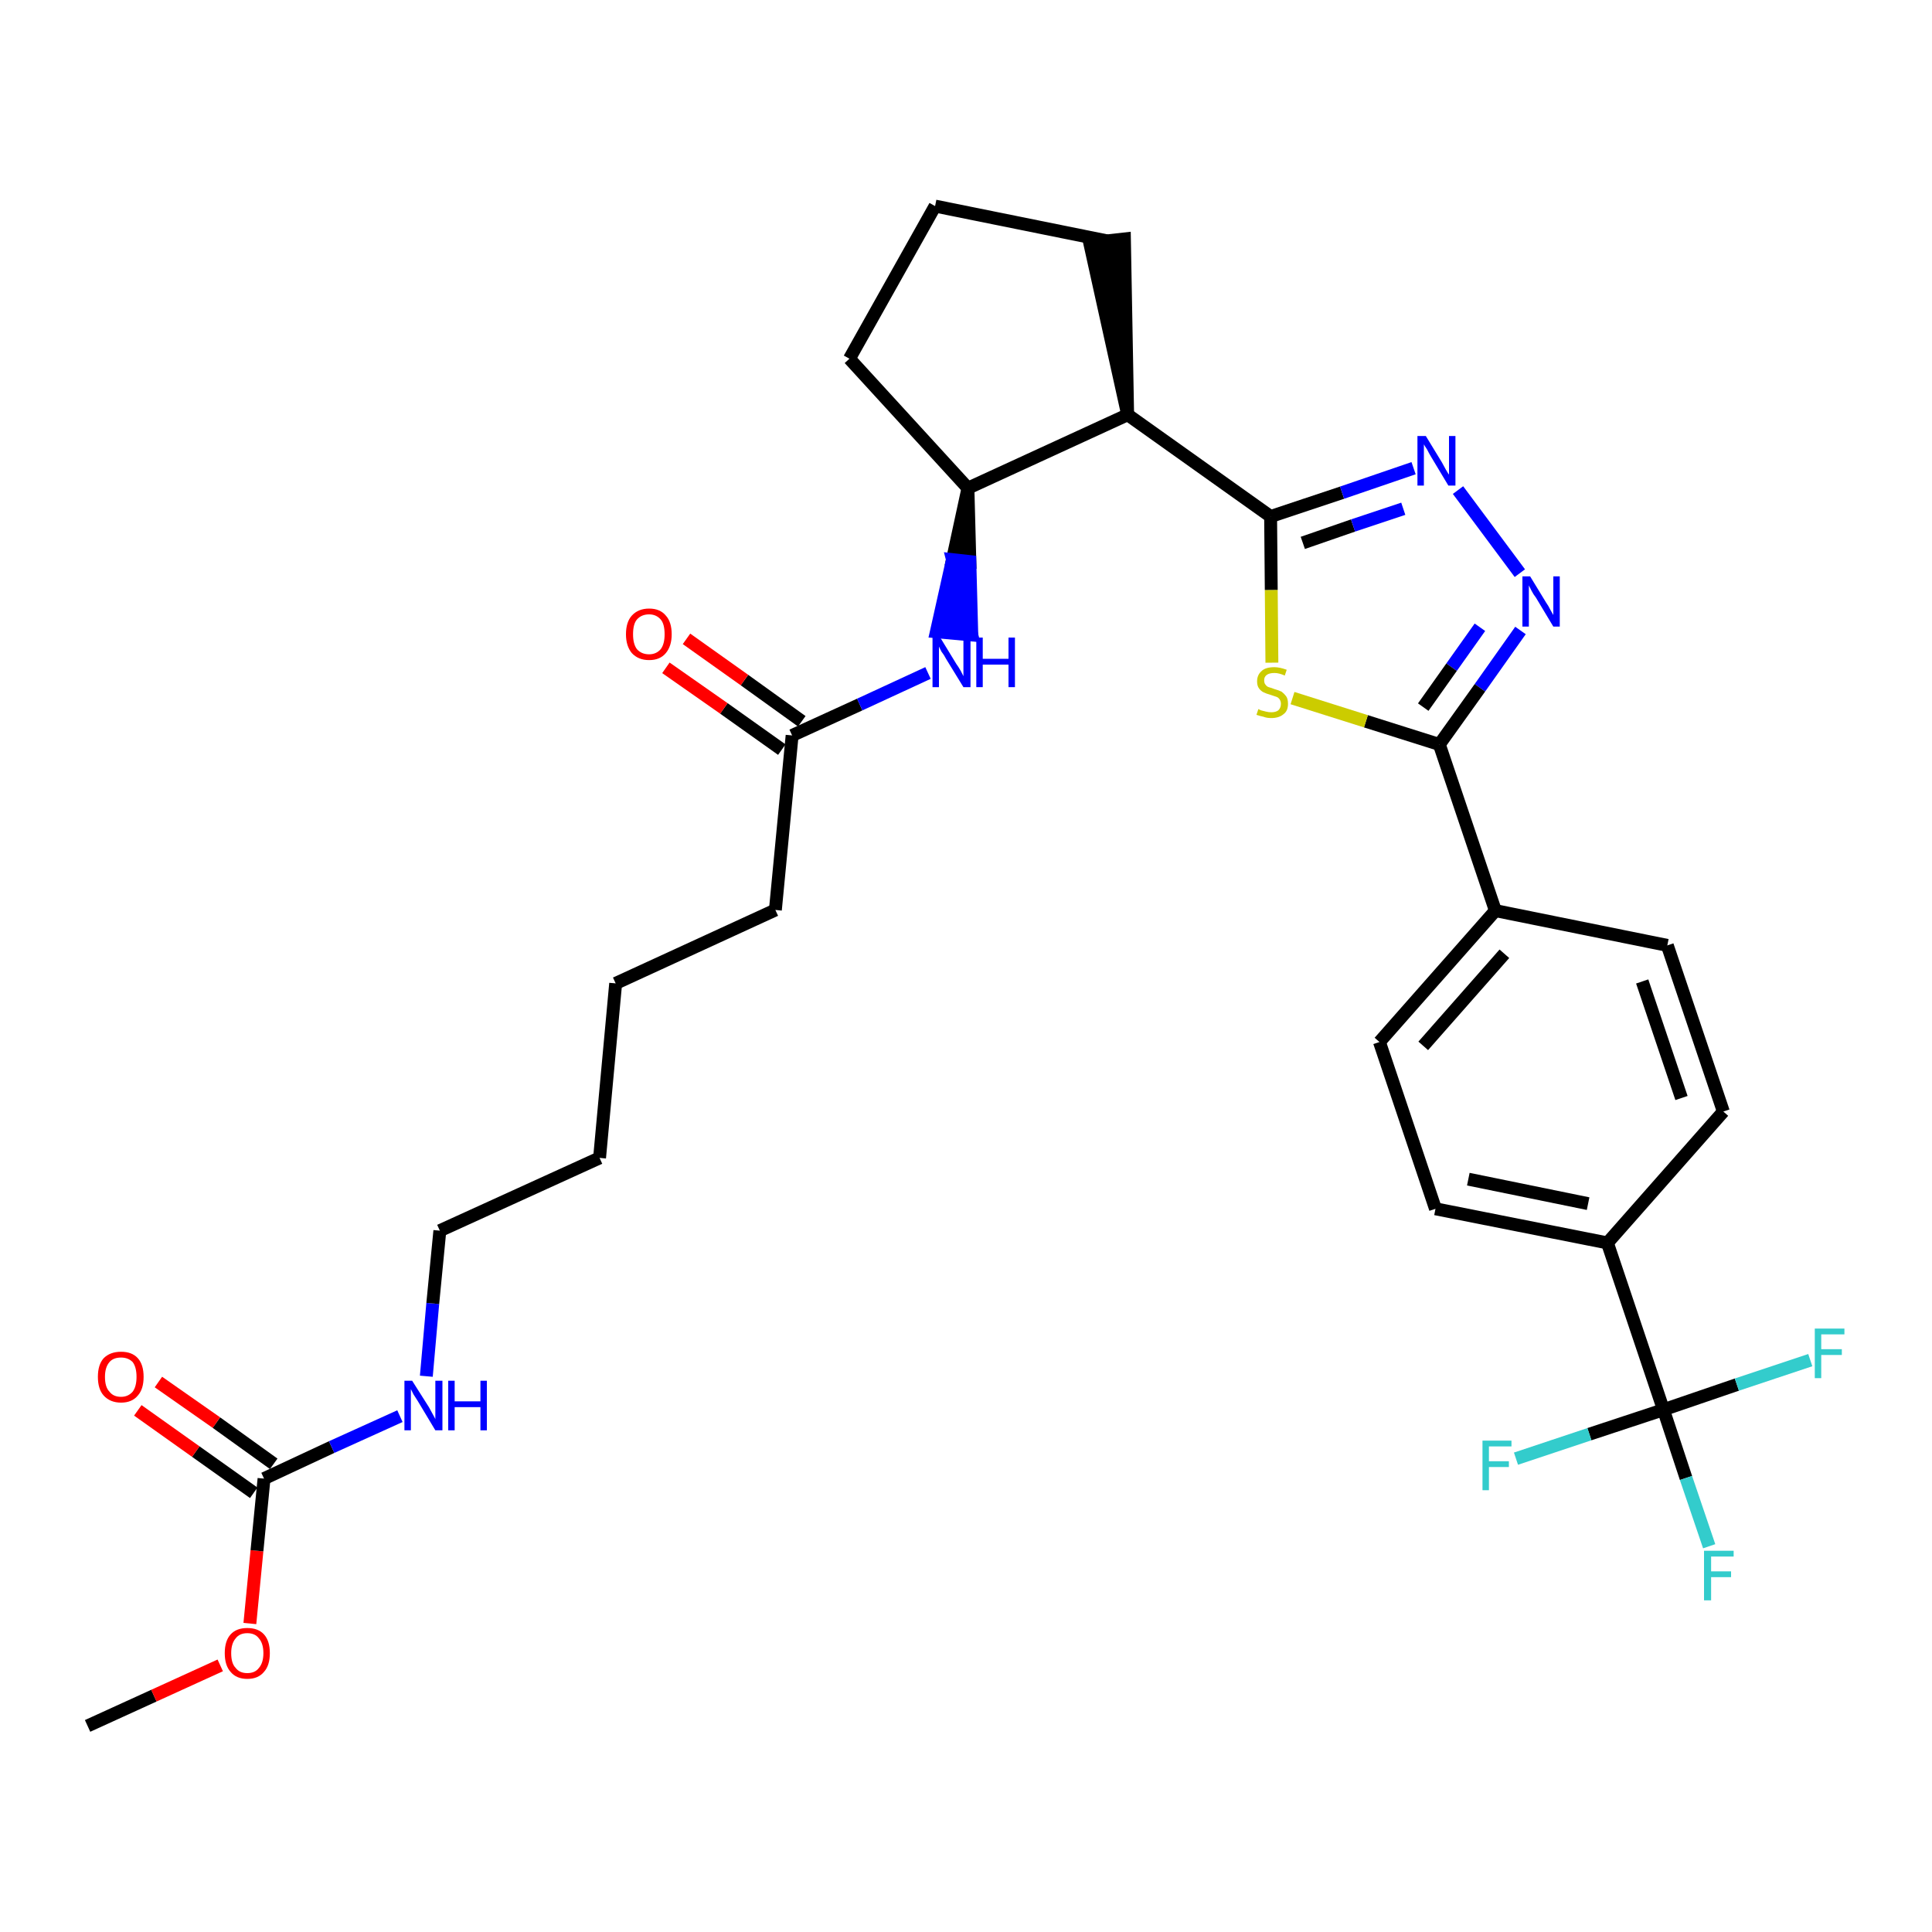<?xml version='1.0' encoding='iso-8859-1'?>
<svg version='1.1' baseProfile='full'
              xmlns='http://www.w3.org/2000/svg'
                      xmlns:rdkit='http://www.rdkit.org/xml'
                      xmlns:xlink='http://www.w3.org/1999/xlink'
                  xml:space='preserve'
width='300px' height='300px' viewBox='0 0 300 300'>
<!-- END OF HEADER -->
<path class='bond-0 atom-0 atom-1' d='M 13.6,268.0 L 23.9,263.3' style='fill:none;fill-rule:evenodd;stroke:#000000;stroke-width:2.0px;stroke-linecap:butt;stroke-linejoin:miter;stroke-opacity:1' />
<path class='bond-0 atom-0 atom-1' d='M 23.9,263.3 L 34.2,258.6' style='fill:none;fill-rule:evenodd;stroke:#FF0000;stroke-width:2.0px;stroke-linecap:butt;stroke-linejoin:miter;stroke-opacity:1' />
<path class='bond-1 atom-1 atom-2' d='M 38.8,252.1 L 39.9,240.8' style='fill:none;fill-rule:evenodd;stroke:#FF0000;stroke-width:2.0px;stroke-linecap:butt;stroke-linejoin:miter;stroke-opacity:1' />
<path class='bond-1 atom-1 atom-2' d='M 39.9,240.8 L 41.0,229.6' style='fill:none;fill-rule:evenodd;stroke:#000000;stroke-width:2.0px;stroke-linecap:butt;stroke-linejoin:miter;stroke-opacity:1' />
<path class='bond-2 atom-2 atom-3' d='M 42.5,227.3 L 33.6,220.9' style='fill:none;fill-rule:evenodd;stroke:#000000;stroke-width:2.0px;stroke-linecap:butt;stroke-linejoin:miter;stroke-opacity:1' />
<path class='bond-2 atom-2 atom-3' d='M 33.6,220.9 L 24.6,214.6' style='fill:none;fill-rule:evenodd;stroke:#FF0000;stroke-width:2.0px;stroke-linecap:butt;stroke-linejoin:miter;stroke-opacity:1' />
<path class='bond-2 atom-2 atom-3' d='M 39.4,231.8 L 30.4,225.4' style='fill:none;fill-rule:evenodd;stroke:#000000;stroke-width:2.0px;stroke-linecap:butt;stroke-linejoin:miter;stroke-opacity:1' />
<path class='bond-2 atom-2 atom-3' d='M 30.4,225.4 L 21.4,219.0' style='fill:none;fill-rule:evenodd;stroke:#FF0000;stroke-width:2.0px;stroke-linecap:butt;stroke-linejoin:miter;stroke-opacity:1' />
<path class='bond-3 atom-2 atom-4' d='M 41.0,229.6 L 51.5,224.7' style='fill:none;fill-rule:evenodd;stroke:#000000;stroke-width:2.0px;stroke-linecap:butt;stroke-linejoin:miter;stroke-opacity:1' />
<path class='bond-3 atom-2 atom-4' d='M 51.5,224.7 L 62.1,219.9' style='fill:none;fill-rule:evenodd;stroke:#0000FF;stroke-width:2.0px;stroke-linecap:butt;stroke-linejoin:miter;stroke-opacity:1' />
<path class='bond-4 atom-4 atom-5' d='M 66.2,213.7 L 67.2,202.4' style='fill:none;fill-rule:evenodd;stroke:#0000FF;stroke-width:2.0px;stroke-linecap:butt;stroke-linejoin:miter;stroke-opacity:1' />
<path class='bond-4 atom-4 atom-5' d='M 67.2,202.4 L 68.3,191.1' style='fill:none;fill-rule:evenodd;stroke:#000000;stroke-width:2.0px;stroke-linecap:butt;stroke-linejoin:miter;stroke-opacity:1' />
<path class='bond-5 atom-5 atom-6' d='M 68.3,191.1 L 93.1,179.8' style='fill:none;fill-rule:evenodd;stroke:#000000;stroke-width:2.0px;stroke-linecap:butt;stroke-linejoin:miter;stroke-opacity:1' />
<path class='bond-6 atom-6 atom-7' d='M 93.1,179.8 L 95.6,152.7' style='fill:none;fill-rule:evenodd;stroke:#000000;stroke-width:2.0px;stroke-linecap:butt;stroke-linejoin:miter;stroke-opacity:1' />
<path class='bond-7 atom-7 atom-8' d='M 95.6,152.7 L 120.4,141.3' style='fill:none;fill-rule:evenodd;stroke:#000000;stroke-width:2.0px;stroke-linecap:butt;stroke-linejoin:miter;stroke-opacity:1' />
<path class='bond-8 atom-8 atom-9' d='M 120.4,141.3 L 123.0,114.2' style='fill:none;fill-rule:evenodd;stroke:#000000;stroke-width:2.0px;stroke-linecap:butt;stroke-linejoin:miter;stroke-opacity:1' />
<path class='bond-9 atom-9 atom-10' d='M 124.5,112.0 L 115.6,105.6' style='fill:none;fill-rule:evenodd;stroke:#000000;stroke-width:2.0px;stroke-linecap:butt;stroke-linejoin:miter;stroke-opacity:1' />
<path class='bond-9 atom-9 atom-10' d='M 115.6,105.6 L 106.6,99.2' style='fill:none;fill-rule:evenodd;stroke:#FF0000;stroke-width:2.0px;stroke-linecap:butt;stroke-linejoin:miter;stroke-opacity:1' />
<path class='bond-9 atom-9 atom-10' d='M 121.4,116.4 L 112.4,110.0' style='fill:none;fill-rule:evenodd;stroke:#000000;stroke-width:2.0px;stroke-linecap:butt;stroke-linejoin:miter;stroke-opacity:1' />
<path class='bond-9 atom-9 atom-10' d='M 112.4,110.0 L 103.4,103.7' style='fill:none;fill-rule:evenodd;stroke:#FF0000;stroke-width:2.0px;stroke-linecap:butt;stroke-linejoin:miter;stroke-opacity:1' />
<path class='bond-10 atom-9 atom-11' d='M 123.0,114.2 L 133.5,109.4' style='fill:none;fill-rule:evenodd;stroke:#000000;stroke-width:2.0px;stroke-linecap:butt;stroke-linejoin:miter;stroke-opacity:1' />
<path class='bond-10 atom-9 atom-11' d='M 133.5,109.4 L 144.1,104.5' style='fill:none;fill-rule:evenodd;stroke:#0000FF;stroke-width:2.0px;stroke-linecap:butt;stroke-linejoin:miter;stroke-opacity:1' />
<path class='bond-11 atom-12 atom-11' d='M 150.3,75.8 L 147.9,86.9 L 150.6,87.2 Z' style='fill:#000000;fill-rule:evenodd;fill-opacity:1;stroke:#000000;stroke-width:2.0px;stroke-linecap:butt;stroke-linejoin:miter;stroke-opacity:1;' />
<path class='bond-11 atom-12 atom-11' d='M 147.9,86.9 L 150.9,98.6 L 145.4,98.1 Z' style='fill:#0000FF;fill-rule:evenodd;fill-opacity:1;stroke:#0000FF;stroke-width:2.0px;stroke-linecap:butt;stroke-linejoin:miter;stroke-opacity:1;' />
<path class='bond-11 atom-12 atom-11' d='M 147.9,86.9 L 150.6,87.2 L 150.9,98.6 Z' style='fill:#0000FF;fill-rule:evenodd;fill-opacity:1;stroke:#0000FF;stroke-width:2.0px;stroke-linecap:butt;stroke-linejoin:miter;stroke-opacity:1;' />
<path class='bond-12 atom-12 atom-13' d='M 150.3,75.8 L 131.9,55.7' style='fill:none;fill-rule:evenodd;stroke:#000000;stroke-width:2.0px;stroke-linecap:butt;stroke-linejoin:miter;stroke-opacity:1' />
<path class='bond-31 atom-16 atom-12' d='M 175.1,64.4 L 150.3,75.8' style='fill:none;fill-rule:evenodd;stroke:#000000;stroke-width:2.0px;stroke-linecap:butt;stroke-linejoin:miter;stroke-opacity:1' />
<path class='bond-13 atom-13 atom-14' d='M 131.9,55.7 L 145.2,32.0' style='fill:none;fill-rule:evenodd;stroke:#000000;stroke-width:2.0px;stroke-linecap:butt;stroke-linejoin:miter;stroke-opacity:1' />
<path class='bond-14 atom-14 atom-15' d='M 145.2,32.0 L 171.9,37.4' style='fill:none;fill-rule:evenodd;stroke:#000000;stroke-width:2.0px;stroke-linecap:butt;stroke-linejoin:miter;stroke-opacity:1' />
<path class='bond-15 atom-16 atom-15' d='M 175.1,64.4 L 174.6,37.1 L 169.2,37.7 Z' style='fill:#000000;fill-rule:evenodd;fill-opacity:1;stroke:#000000;stroke-width:2.0px;stroke-linecap:butt;stroke-linejoin:miter;stroke-opacity:1;' />
<path class='bond-16 atom-16 atom-17' d='M 175.1,64.4 L 197.3,80.2' style='fill:none;fill-rule:evenodd;stroke:#000000;stroke-width:2.0px;stroke-linecap:butt;stroke-linejoin:miter;stroke-opacity:1' />
<path class='bond-17 atom-17 atom-18' d='M 197.3,80.2 L 208.4,76.5' style='fill:none;fill-rule:evenodd;stroke:#000000;stroke-width:2.0px;stroke-linecap:butt;stroke-linejoin:miter;stroke-opacity:1' />
<path class='bond-17 atom-17 atom-18' d='M 208.4,76.5 L 219.5,72.7' style='fill:none;fill-rule:evenodd;stroke:#0000FF;stroke-width:2.0px;stroke-linecap:butt;stroke-linejoin:miter;stroke-opacity:1' />
<path class='bond-17 atom-17 atom-18' d='M 202.3,84.3 L 210.1,81.6' style='fill:none;fill-rule:evenodd;stroke:#000000;stroke-width:2.0px;stroke-linecap:butt;stroke-linejoin:miter;stroke-opacity:1' />
<path class='bond-17 atom-17 atom-18' d='M 210.1,81.6 L 217.9,79.0' style='fill:none;fill-rule:evenodd;stroke:#0000FF;stroke-width:2.0px;stroke-linecap:butt;stroke-linejoin:miter;stroke-opacity:1' />
<path class='bond-32 atom-31 atom-17' d='M 197.5,102.9 L 197.4,91.6' style='fill:none;fill-rule:evenodd;stroke:#CCCC00;stroke-width:2.0px;stroke-linecap:butt;stroke-linejoin:miter;stroke-opacity:1' />
<path class='bond-32 atom-31 atom-17' d='M 197.4,91.6 L 197.3,80.2' style='fill:none;fill-rule:evenodd;stroke:#000000;stroke-width:2.0px;stroke-linecap:butt;stroke-linejoin:miter;stroke-opacity:1' />
<path class='bond-18 atom-18 atom-19' d='M 226.4,76.1 L 236.0,89.0' style='fill:none;fill-rule:evenodd;stroke:#0000FF;stroke-width:2.0px;stroke-linecap:butt;stroke-linejoin:miter;stroke-opacity:1' />
<path class='bond-19 atom-19 atom-20' d='M 236.1,97.9 L 229.8,106.8' style='fill:none;fill-rule:evenodd;stroke:#0000FF;stroke-width:2.0px;stroke-linecap:butt;stroke-linejoin:miter;stroke-opacity:1' />
<path class='bond-19 atom-19 atom-20' d='M 229.8,106.8 L 223.5,115.6' style='fill:none;fill-rule:evenodd;stroke:#000000;stroke-width:2.0px;stroke-linecap:butt;stroke-linejoin:miter;stroke-opacity:1' />
<path class='bond-19 atom-19 atom-20' d='M 229.8,97.4 L 225.4,103.6' style='fill:none;fill-rule:evenodd;stroke:#0000FF;stroke-width:2.0px;stroke-linecap:butt;stroke-linejoin:miter;stroke-opacity:1' />
<path class='bond-19 atom-19 atom-20' d='M 225.4,103.6 L 221.0,109.8' style='fill:none;fill-rule:evenodd;stroke:#000000;stroke-width:2.0px;stroke-linecap:butt;stroke-linejoin:miter;stroke-opacity:1' />
<path class='bond-20 atom-20 atom-21' d='M 223.5,115.6 L 232.2,141.4' style='fill:none;fill-rule:evenodd;stroke:#000000;stroke-width:2.0px;stroke-linecap:butt;stroke-linejoin:miter;stroke-opacity:1' />
<path class='bond-30 atom-20 atom-31' d='M 223.5,115.6 L 212.1,112.0' style='fill:none;fill-rule:evenodd;stroke:#000000;stroke-width:2.0px;stroke-linecap:butt;stroke-linejoin:miter;stroke-opacity:1' />
<path class='bond-30 atom-20 atom-31' d='M 212.1,112.0 L 200.7,108.4' style='fill:none;fill-rule:evenodd;stroke:#CCCC00;stroke-width:2.0px;stroke-linecap:butt;stroke-linejoin:miter;stroke-opacity:1' />
<path class='bond-21 atom-21 atom-22' d='M 232.2,141.4 L 214.2,161.8' style='fill:none;fill-rule:evenodd;stroke:#000000;stroke-width:2.0px;stroke-linecap:butt;stroke-linejoin:miter;stroke-opacity:1' />
<path class='bond-21 atom-21 atom-22' d='M 233.6,148.1 L 221.0,162.4' style='fill:none;fill-rule:evenodd;stroke:#000000;stroke-width:2.0px;stroke-linecap:butt;stroke-linejoin:miter;stroke-opacity:1' />
<path class='bond-33 atom-30 atom-21' d='M 258.9,146.8 L 232.2,141.4' style='fill:none;fill-rule:evenodd;stroke:#000000;stroke-width:2.0px;stroke-linecap:butt;stroke-linejoin:miter;stroke-opacity:1' />
<path class='bond-22 atom-22 atom-23' d='M 214.2,161.8 L 222.9,187.7' style='fill:none;fill-rule:evenodd;stroke:#000000;stroke-width:2.0px;stroke-linecap:butt;stroke-linejoin:miter;stroke-opacity:1' />
<path class='bond-23 atom-23 atom-24' d='M 222.9,187.7 L 249.6,193.0' style='fill:none;fill-rule:evenodd;stroke:#000000;stroke-width:2.0px;stroke-linecap:butt;stroke-linejoin:miter;stroke-opacity:1' />
<path class='bond-23 atom-23 atom-24' d='M 228.0,183.1 L 246.6,186.9' style='fill:none;fill-rule:evenodd;stroke:#000000;stroke-width:2.0px;stroke-linecap:butt;stroke-linejoin:miter;stroke-opacity:1' />
<path class='bond-24 atom-24 atom-25' d='M 249.6,193.0 L 258.3,218.9' style='fill:none;fill-rule:evenodd;stroke:#000000;stroke-width:2.0px;stroke-linecap:butt;stroke-linejoin:miter;stroke-opacity:1' />
<path class='bond-28 atom-24 atom-29' d='M 249.6,193.0 L 267.6,172.6' style='fill:none;fill-rule:evenodd;stroke:#000000;stroke-width:2.0px;stroke-linecap:butt;stroke-linejoin:miter;stroke-opacity:1' />
<path class='bond-25 atom-25 atom-26' d='M 258.3,218.9 L 261.8,229.5' style='fill:none;fill-rule:evenodd;stroke:#000000;stroke-width:2.0px;stroke-linecap:butt;stroke-linejoin:miter;stroke-opacity:1' />
<path class='bond-25 atom-25 atom-26' d='M 261.8,229.5 L 265.4,240.1' style='fill:none;fill-rule:evenodd;stroke:#33CCCC;stroke-width:2.0px;stroke-linecap:butt;stroke-linejoin:miter;stroke-opacity:1' />
<path class='bond-26 atom-25 atom-27' d='M 258.3,218.9 L 246.8,222.7' style='fill:none;fill-rule:evenodd;stroke:#000000;stroke-width:2.0px;stroke-linecap:butt;stroke-linejoin:miter;stroke-opacity:1' />
<path class='bond-26 atom-25 atom-27' d='M 246.8,222.7 L 235.4,226.5' style='fill:none;fill-rule:evenodd;stroke:#33CCCC;stroke-width:2.0px;stroke-linecap:butt;stroke-linejoin:miter;stroke-opacity:1' />
<path class='bond-27 atom-25 atom-28' d='M 258.3,218.9 L 269.7,215.0' style='fill:none;fill-rule:evenodd;stroke:#000000;stroke-width:2.0px;stroke-linecap:butt;stroke-linejoin:miter;stroke-opacity:1' />
<path class='bond-27 atom-25 atom-28' d='M 269.7,215.0 L 281.1,211.2' style='fill:none;fill-rule:evenodd;stroke:#33CCCC;stroke-width:2.0px;stroke-linecap:butt;stroke-linejoin:miter;stroke-opacity:1' />
<path class='bond-29 atom-29 atom-30' d='M 267.6,172.6 L 258.9,146.8' style='fill:none;fill-rule:evenodd;stroke:#000000;stroke-width:2.0px;stroke-linecap:butt;stroke-linejoin:miter;stroke-opacity:1' />
<path class='bond-29 atom-29 atom-30' d='M 261.1,170.5 L 255.0,152.4' style='fill:none;fill-rule:evenodd;stroke:#000000;stroke-width:2.0px;stroke-linecap:butt;stroke-linejoin:miter;stroke-opacity:1' />
<path  class='atom-1' d='M 34.9 256.7
Q 34.9 254.8, 35.8 253.8
Q 36.7 252.8, 38.4 252.8
Q 40.1 252.8, 41.0 253.8
Q 41.9 254.8, 41.9 256.7
Q 41.9 258.6, 41.0 259.6
Q 40.1 260.7, 38.4 260.7
Q 36.7 260.7, 35.8 259.6
Q 34.9 258.6, 34.9 256.7
M 38.4 259.8
Q 39.6 259.8, 40.2 259.0
Q 40.9 258.2, 40.9 256.7
Q 40.9 255.2, 40.2 254.4
Q 39.6 253.6, 38.4 253.6
Q 37.2 253.6, 36.6 254.4
Q 35.9 255.2, 35.9 256.7
Q 35.9 258.3, 36.6 259.0
Q 37.2 259.8, 38.4 259.8
' fill='#FF0000'/>
<path  class='atom-3' d='M 15.2 213.8
Q 15.2 211.9, 16.1 210.9
Q 17.1 209.9, 18.8 209.9
Q 20.5 209.9, 21.4 210.9
Q 22.3 211.9, 22.3 213.8
Q 22.3 215.7, 21.4 216.7
Q 20.5 217.8, 18.8 217.8
Q 17.1 217.8, 16.1 216.7
Q 15.2 215.7, 15.2 213.8
M 18.8 216.9
Q 19.9 216.9, 20.6 216.1
Q 21.2 215.3, 21.2 213.8
Q 21.2 212.3, 20.6 211.5
Q 19.9 210.8, 18.8 210.8
Q 17.6 210.8, 17.0 211.5
Q 16.3 212.3, 16.3 213.8
Q 16.3 215.4, 17.0 216.1
Q 17.6 216.9, 18.8 216.9
' fill='#FF0000'/>
<path  class='atom-4' d='M 64.0 214.4
L 66.6 218.5
Q 66.8 218.9, 67.2 219.6
Q 67.6 220.3, 67.6 220.4
L 67.6 214.4
L 68.7 214.4
L 68.7 222.1
L 67.6 222.1
L 64.9 217.6
Q 64.6 217.1, 64.2 216.5
Q 63.9 215.9, 63.8 215.7
L 63.8 222.1
L 62.8 222.1
L 62.8 214.4
L 64.0 214.4
' fill='#0000FF'/>
<path  class='atom-4' d='M 69.6 214.4
L 70.6 214.4
L 70.6 217.6
L 74.6 217.6
L 74.6 214.4
L 75.6 214.4
L 75.6 222.1
L 74.6 222.1
L 74.6 218.5
L 70.6 218.5
L 70.6 222.1
L 69.6 222.1
L 69.6 214.4
' fill='#0000FF'/>
<path  class='atom-10' d='M 97.2 98.5
Q 97.2 96.6, 98.1 95.6
Q 99.1 94.5, 100.8 94.5
Q 102.5 94.5, 103.4 95.6
Q 104.3 96.6, 104.3 98.5
Q 104.3 100.3, 103.4 101.4
Q 102.5 102.5, 100.8 102.5
Q 99.1 102.5, 98.1 101.4
Q 97.2 100.3, 97.2 98.5
M 100.8 101.6
Q 101.9 101.6, 102.6 100.8
Q 103.2 100.0, 103.2 98.5
Q 103.2 96.9, 102.6 96.2
Q 101.9 95.4, 100.8 95.4
Q 99.6 95.4, 98.9 96.2
Q 98.3 96.9, 98.3 98.5
Q 98.3 100.0, 98.9 100.8
Q 99.6 101.6, 100.8 101.6
' fill='#FF0000'/>
<path  class='atom-11' d='M 146.0 99.0
L 148.5 103.1
Q 148.8 103.5, 149.2 104.2
Q 149.6 105.0, 149.6 105.0
L 149.6 99.0
L 150.7 99.0
L 150.7 106.7
L 149.6 106.7
L 146.9 102.3
Q 146.6 101.7, 146.2 101.2
Q 145.9 100.6, 145.8 100.4
L 145.8 106.7
L 144.8 106.7
L 144.8 99.0
L 146.0 99.0
' fill='#0000FF'/>
<path  class='atom-11' d='M 151.6 99.0
L 152.6 99.0
L 152.6 102.3
L 156.6 102.3
L 156.6 99.0
L 157.6 99.0
L 157.6 106.7
L 156.6 106.7
L 156.6 103.2
L 152.6 103.2
L 152.6 106.7
L 151.6 106.7
L 151.6 99.0
' fill='#0000FF'/>
<path  class='atom-18' d='M 221.4 67.7
L 223.9 71.8
Q 224.1 72.2, 224.5 72.9
Q 224.9 73.6, 225.0 73.7
L 225.0 67.7
L 226.0 67.7
L 226.0 75.4
L 224.9 75.4
L 222.2 70.9
Q 221.9 70.4, 221.6 69.8
Q 221.2 69.2, 221.1 69.0
L 221.1 75.4
L 220.1 75.4
L 220.1 67.7
L 221.4 67.7
' fill='#0000FF'/>
<path  class='atom-19' d='M 237.6 89.5
L 240.1 93.6
Q 240.4 94.0, 240.8 94.8
Q 241.2 95.5, 241.2 95.5
L 241.2 89.5
L 242.2 89.5
L 242.2 97.3
L 241.2 97.3
L 238.5 92.8
Q 238.1 92.3, 237.8 91.7
Q 237.5 91.1, 237.4 90.9
L 237.4 97.3
L 236.4 97.3
L 236.4 89.5
L 237.6 89.5
' fill='#0000FF'/>
<path  class='atom-26' d='M 264.6 240.8
L 269.2 240.8
L 269.2 241.7
L 265.7 241.7
L 265.7 244.0
L 268.8 244.0
L 268.8 244.9
L 265.7 244.9
L 265.7 248.5
L 264.6 248.5
L 264.6 240.8
' fill='#33CCCC'/>
<path  class='atom-27' d='M 230.2 223.7
L 234.7 223.7
L 234.7 224.6
L 231.2 224.6
L 231.2 226.9
L 234.3 226.9
L 234.3 227.8
L 231.2 227.8
L 231.2 231.4
L 230.2 231.4
L 230.2 223.7
' fill='#33CCCC'/>
<path  class='atom-28' d='M 281.8 206.3
L 286.4 206.3
L 286.4 207.2
L 282.8 207.2
L 282.8 209.5
L 286.0 209.5
L 286.0 210.4
L 282.8 210.4
L 282.8 214.0
L 281.8 214.0
L 281.8 206.3
' fill='#33CCCC'/>
<path  class='atom-31' d='M 195.4 110.1
Q 195.4 110.1, 195.8 110.3
Q 196.2 110.4, 196.6 110.5
Q 197.0 110.6, 197.4 110.6
Q 198.1 110.6, 198.5 110.3
Q 198.9 109.9, 198.9 109.3
Q 198.9 108.9, 198.7 108.6
Q 198.5 108.3, 198.2 108.2
Q 197.9 108.1, 197.3 107.9
Q 196.6 107.7, 196.2 107.5
Q 195.8 107.3, 195.5 106.9
Q 195.2 106.5, 195.2 105.8
Q 195.2 104.8, 195.9 104.2
Q 196.5 103.6, 197.9 103.6
Q 198.7 103.6, 199.8 104.0
L 199.5 104.9
Q 198.6 104.5, 197.9 104.5
Q 197.1 104.5, 196.7 104.8
Q 196.3 105.1, 196.3 105.6
Q 196.3 106.1, 196.5 106.3
Q 196.7 106.6, 197.0 106.7
Q 197.4 106.8, 197.9 107.0
Q 198.6 107.2, 199.0 107.4
Q 199.4 107.7, 199.7 108.1
Q 200.0 108.5, 200.0 109.3
Q 200.0 110.4, 199.3 110.9
Q 198.6 111.5, 197.4 111.5
Q 196.7 111.5, 196.2 111.3
Q 195.7 111.2, 195.1 111.0
L 195.4 110.1
' fill='#CCCC00'/>
</svg>
